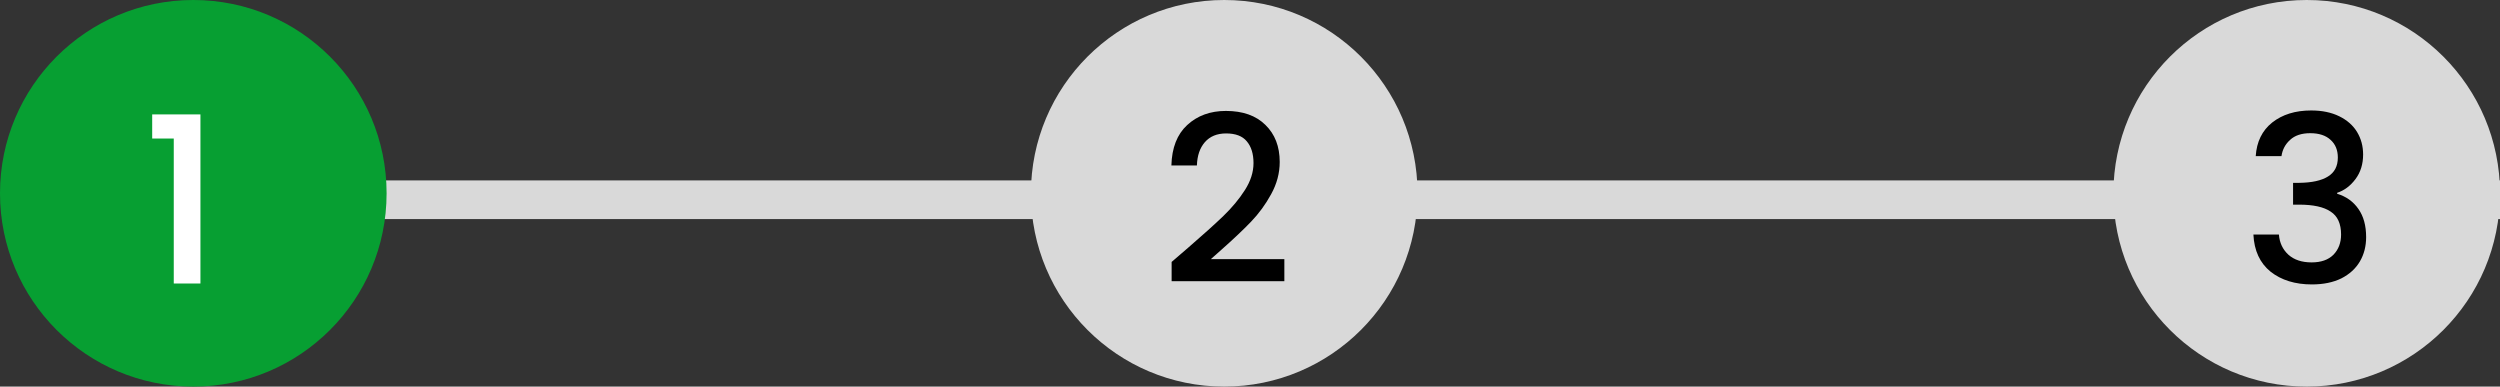 <svg width="194" height="30" viewBox="0 0 194 30" fill="none" xmlns="http://www.w3.org/2000/svg">
<rect x="0" y="0" width="194" height="30" fill="#333333" stroke="none"/>
<rect x="12" y="14" width="182" height="3" fill="#D9D9D9"/>
<circle cx="95" cy="15" r="15" fill="#D9D9D9"/>
<circle cx="179" cy="15" r="15" fill="#D9D9D9"/>
<circle cx="15" cy="15" r="15" fill="#079F32"/>
<path d="M11.81 10.75V8.878H15.554V22H13.484V10.75H11.81Z" fill="white"/>
<path d="M92.214 19.21C93.366 18.214 94.272 17.398 94.932 16.762C95.604 16.114 96.162 15.442 96.606 14.746C97.05 14.05 97.272 13.354 97.272 12.658C97.272 11.938 97.098 11.374 96.75 10.966C96.414 10.558 95.88 10.354 95.148 10.354C94.44 10.354 93.888 10.582 93.492 11.038C93.108 11.482 92.904 12.082 92.88 12.838H90.9C90.936 11.47 91.344 10.426 92.124 9.706C92.916 8.974 93.918 8.608 95.13 8.608C96.438 8.608 97.458 8.968 98.19 9.688C98.934 10.408 99.306 11.368 99.306 12.568C99.306 13.432 99.084 14.266 98.64 15.07C98.208 15.862 97.686 16.576 97.074 17.212C96.474 17.836 95.706 18.562 94.77 19.39L93.96 20.11H99.666V21.82H90.918V20.326L92.214 19.21Z" fill="black"/>
<path d="M175.044 12.118C175.116 11.002 175.542 10.132 176.322 9.508C177.114 8.884 178.122 8.572 179.346 8.572C180.186 8.572 180.912 8.722 181.524 9.022C182.136 9.322 182.598 9.73 182.91 10.246C183.222 10.762 183.378 11.344 183.378 11.992C183.378 12.736 183.18 13.372 182.784 13.9C182.388 14.428 181.914 14.782 181.362 14.962V15.034C182.07 15.25 182.622 15.646 183.018 16.222C183.414 16.786 183.612 17.512 183.612 18.4C183.612 19.108 183.45 19.738 183.126 20.29C182.802 20.842 182.322 21.28 181.686 21.604C181.05 21.916 180.288 22.072 179.4 22.072C178.104 22.072 177.036 21.742 176.196 21.082C175.368 20.41 174.924 19.45 174.864 18.202H176.844C176.892 18.838 177.138 19.36 177.582 19.768C178.026 20.164 178.626 20.362 179.382 20.362C180.114 20.362 180.678 20.164 181.074 19.768C181.47 19.36 181.668 18.838 181.668 18.202C181.668 17.362 181.398 16.768 180.858 16.42C180.33 16.06 179.514 15.88 178.41 15.88H177.942V14.188H178.428C179.4 14.176 180.138 14.014 180.642 13.702C181.158 13.39 181.416 12.898 181.416 12.226C181.416 11.65 181.23 11.194 180.858 10.858C180.486 10.51 179.958 10.336 179.274 10.336C178.602 10.336 178.08 10.51 177.708 10.858C177.336 11.194 177.114 11.614 177.042 12.118H175.044Z" fill="black"/>
</svg>
